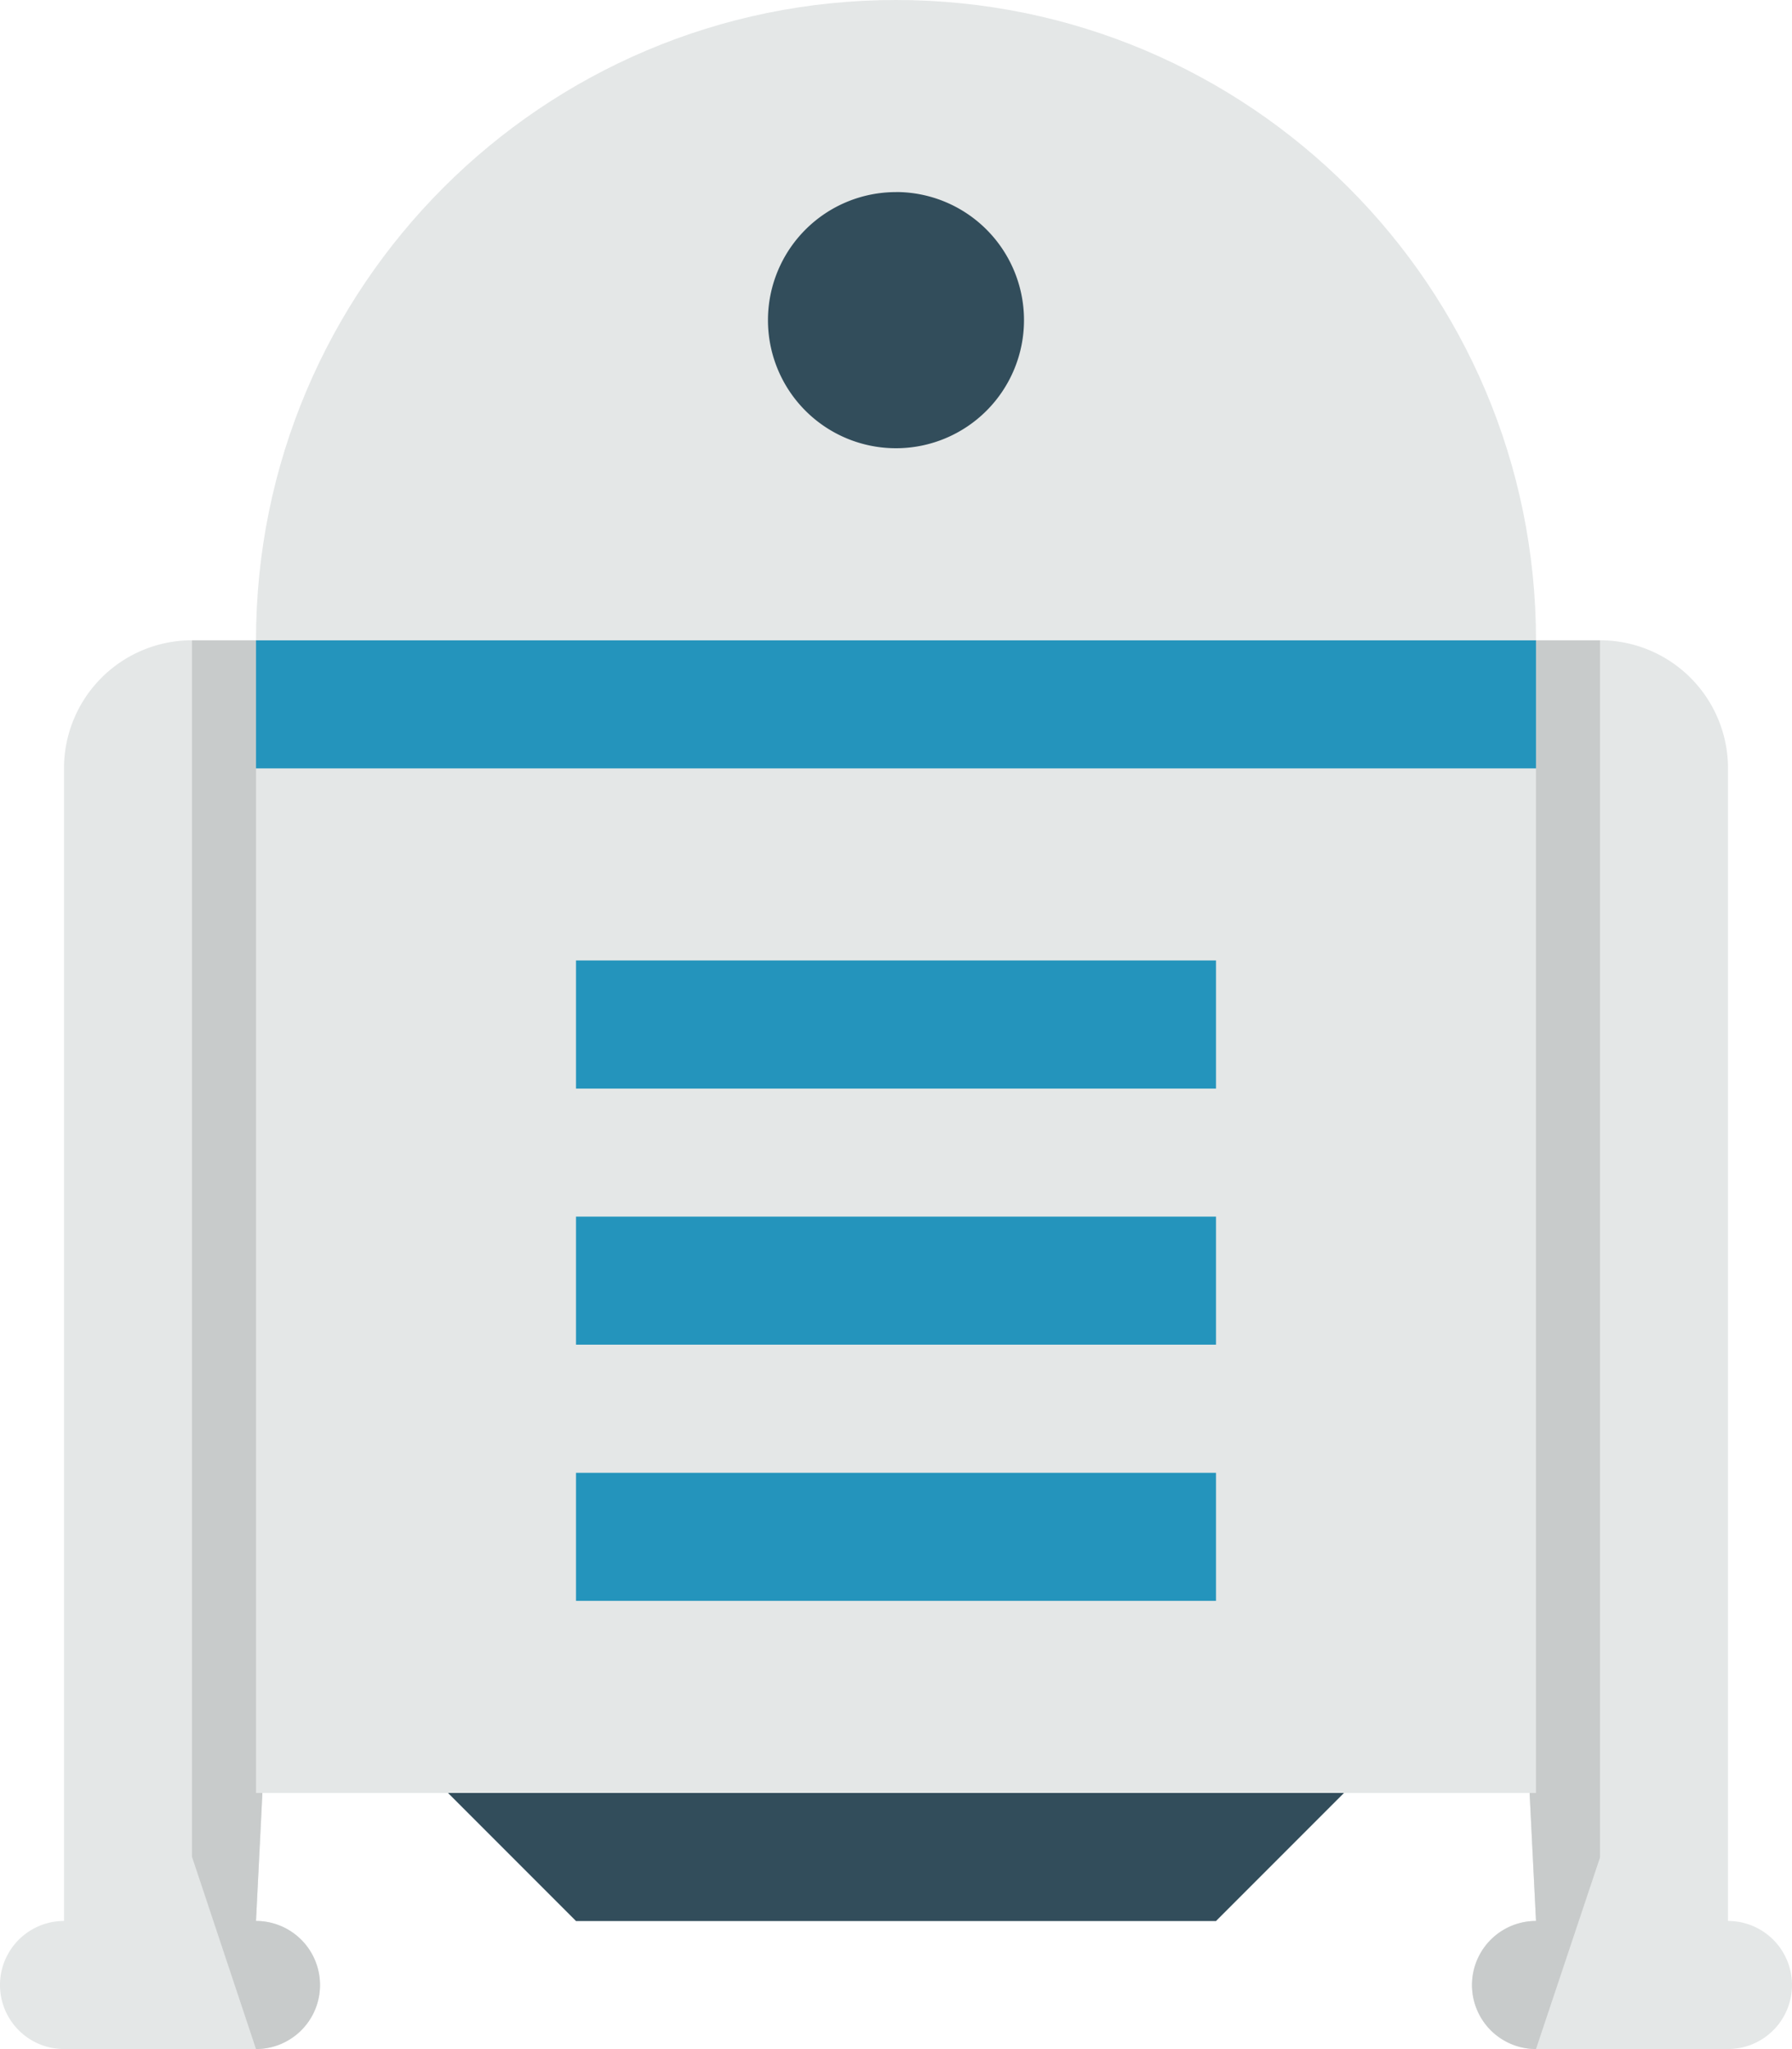<svg xmlns="http://www.w3.org/2000/svg" width="28" height="31.999" viewBox="1 0 28 31.999"><path fill="#E4E7E7" d="M4 9.999a2 2 0 0 0-2 2v18a1 1 0 1 0 0 2h3a.999.999 0 1 0 0-2l1-20H4zm24 20v-18a2 2 0 0 0-2-2h-2l1 20a1 1 0 1 0 0 2h3a.999.999 0 1 0 0-2z"/><path d="M6 31a1 1 0 0 0-1-1.001L6 10H4v18.997l1 3.002c.553 0 1-.447 1-.999zm20-21h-2l1 19.999a1 1 0 1 0 0 2l1-2.991V10z" fill="#C8CBCB"/><path fill="#324D5B" d="M8 28h14l-2 2H10l-2-2z"/><path fill="#E4E7E7" d="M15 0c5.522 0 10 4.477 10 10v18H5V10C5 4.477 9.478 0 15 0z"/><path fill="#324D5B" d="M15 2.999A2 2 0 1 1 14.999 7 2 2 0 0 1 15 3z"/><path fill="#2494BC" d="M5 10v2h20v-2H5zm5 7h10v-2.001H10V17zm0 3.999h10V19H10v1.999zM10 25h10v-2H10v2z"/></svg>